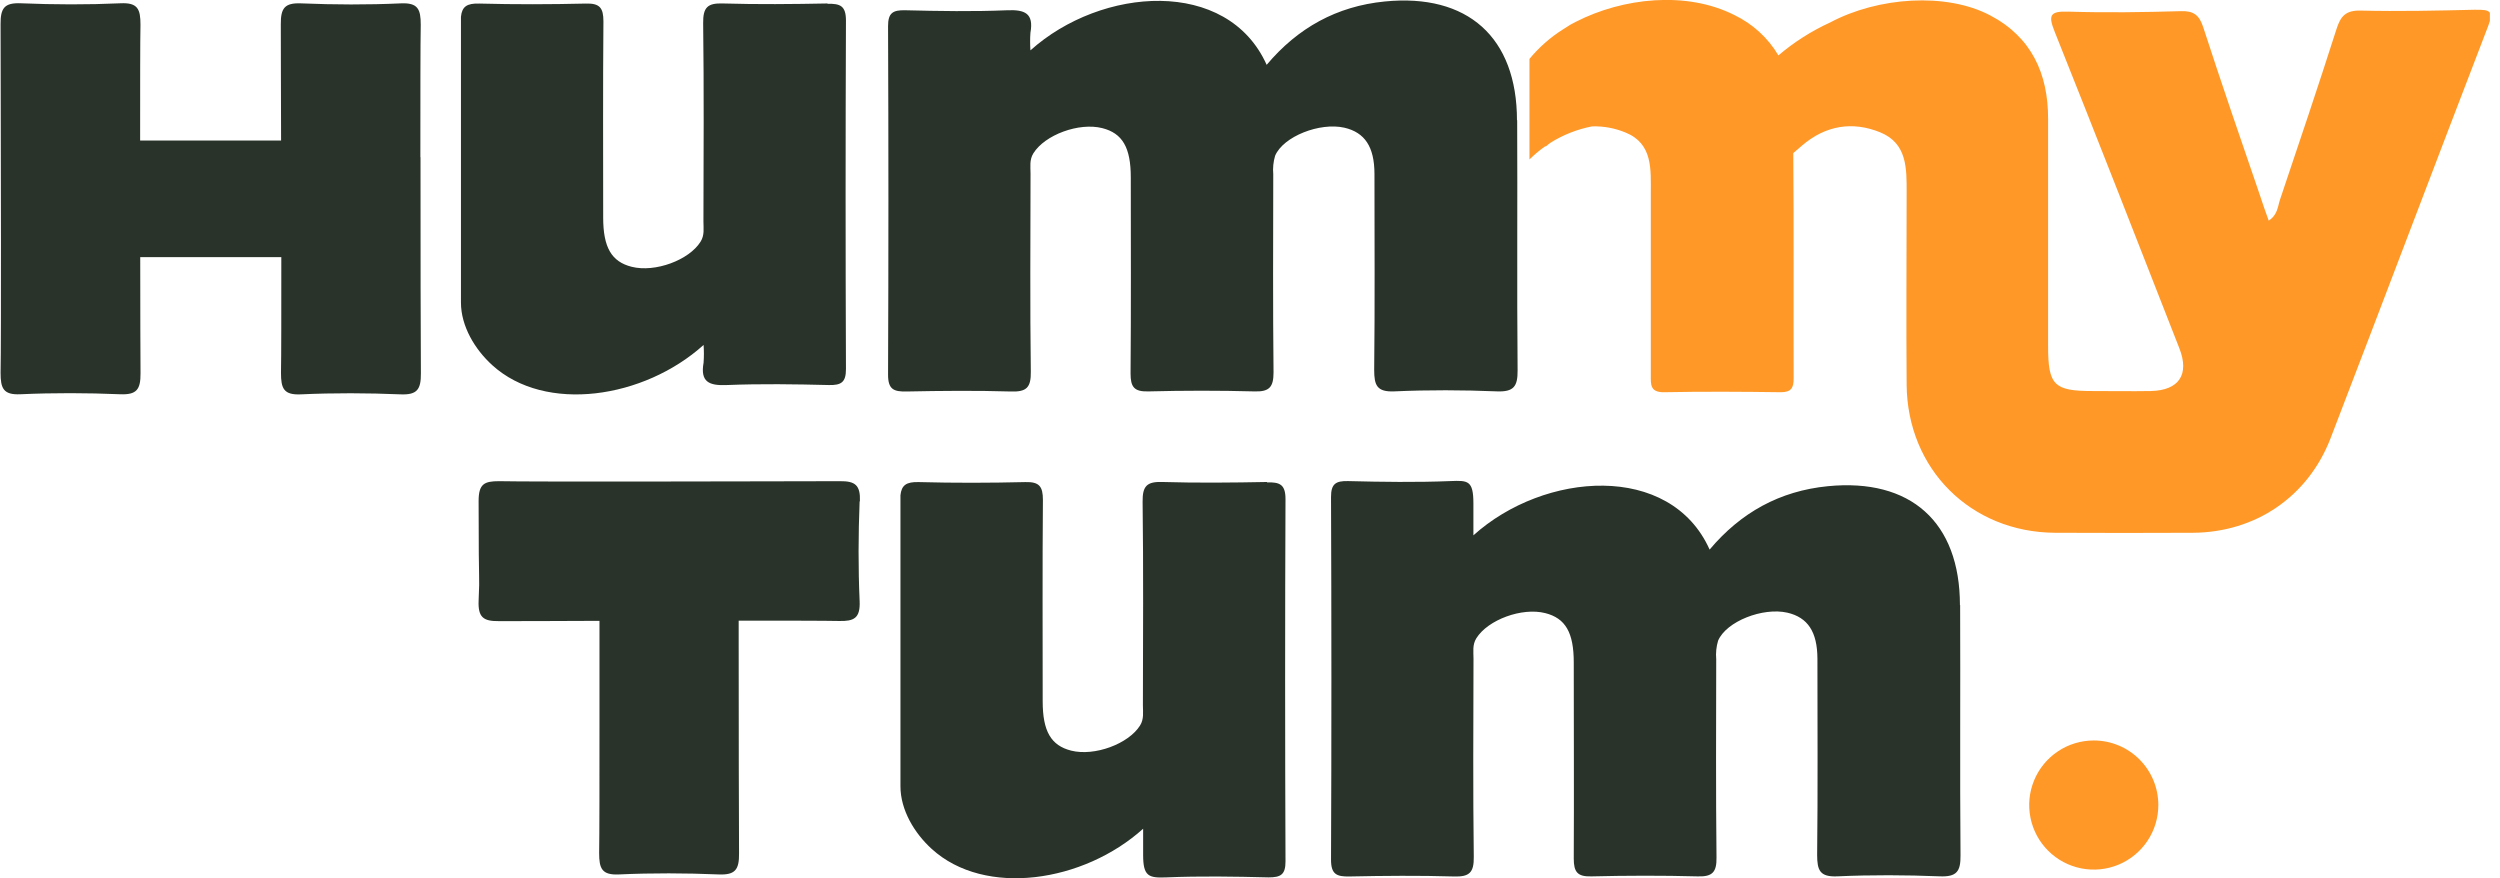 <svg width="205" height="72" viewBox="0 0 205 72" fill="none" xmlns="http://www.w3.org/2000/svg">
<g clip-path="url(#clip0_15_122)">
<path d="M160.715 49.625C160.715 42.804 156.667 39.2 149.878 39.869C145.935 40.259 142.743 42.03 140.189 45.066C136.974 37.896 126.642 38.651 120.819 43.898C120.819 43.221 120.819 41.668 120.819 41.29C120.819 39.383 120.371 39.391 118.919 39.449C116.132 39.562 113.333 39.519 110.538 39.449C109.538 39.426 109.141 39.667 109.144 40.761C109.183 50.286 109.187 60.972 109.144 70.497C109.144 71.704 109.615 71.891 110.655 71.871C113.508 71.813 116.362 71.786 119.219 71.871C120.5 71.914 120.869 71.544 120.85 70.256C120.78 64.837 120.815 59.419 120.827 54C120.827 53.443 120.725 52.875 121.06 52.338C121.998 50.827 124.797 49.788 126.712 50.275C128.367 50.695 129.048 51.867 129.048 54.315C129.048 59.676 129.075 65.04 129.048 70.4C129.048 71.502 129.344 71.895 130.488 71.864C133.396 71.794 136.327 71.786 139.216 71.864C140.426 71.899 140.773 71.513 140.753 70.307C140.695 64.892 140.722 59.473 140.73 54.054C140.685 53.545 140.736 53.031 140.882 52.54C141.551 50.956 144.553 49.78 146.565 50.24C148.231 50.629 149.022 51.797 149.029 54.016C149.029 59.376 149.068 64.74 149.006 70.1C149.006 71.377 149.232 71.926 150.676 71.86C153.467 71.735 156.27 71.747 159.061 71.86C160.439 71.914 160.778 71.471 160.762 70.139C160.704 63.296 160.762 56.449 160.731 49.605" fill="#293329"/>
<path d="M103.889 39.523C101.04 39.577 98.183 39.609 95.325 39.523C94.045 39.48 93.679 39.85 93.694 41.138C93.764 46.557 93.729 52.427 93.718 57.827C93.718 58.383 93.819 58.952 93.488 59.485C92.546 60.999 89.751 62.035 87.836 61.552C86.181 61.132 85.5 59.96 85.5 57.511C85.5 52.151 85.473 46.355 85.519 40.994C85.519 39.889 85.224 39.5 84.079 39.531C81.171 39.601 78.24 39.609 75.356 39.531C74.316 39.5 73.923 39.784 73.837 40.613V46.265C73.837 51.808 73.837 57.352 73.837 62.895V64.475C73.837 66.422 74.982 68.321 76.399 69.61C80.763 73.588 88.856 72.354 93.737 67.956C93.737 68.637 93.737 69.723 93.737 70.104C93.737 71.86 94.185 72.004 95.637 71.945C98.428 71.829 101.227 71.875 104.018 71.945C105.018 71.945 105.415 71.728 105.411 70.63C105.372 61.108 105.369 50.454 105.411 40.928C105.411 39.718 104.94 39.531 103.901 39.554" fill="#293329"/>
<path d="M70.513 41.123C70.564 39.772 70.124 39.445 68.87 39.457C66.803 39.457 58.905 39.484 51.976 39.488C47.242 39.488 42.345 39.488 40.924 39.457C39.71 39.457 39.246 39.675 39.246 41.092C39.246 49.204 39.355 46.541 39.246 49.266C39.192 50.617 39.636 50.944 40.889 50.932C42.057 50.932 45.304 50.932 49.157 50.909C49.157 53.533 49.157 56.386 49.157 59.084C49.157 64.051 49.157 68.454 49.13 69.945C49.13 71.218 49.348 71.77 50.761 71.704C53.486 71.579 56.211 71.591 58.936 71.704C60.287 71.759 60.614 71.315 60.602 69.984C60.583 67.815 60.575 59.528 60.571 52.264C60.571 51.801 60.571 51.345 60.571 50.894C64.401 50.894 67.605 50.894 68.812 50.921C70.019 50.948 70.552 50.703 70.49 49.29C70.369 46.565 70.381 43.84 70.49 41.096" fill="#293329"/>
<path d="M124.392 9.876C124.392 3.056 120.344 -0.549 113.555 0.121C109.612 0.51 106.42 2.281 103.866 5.317C100.651 -1.853 90.319 -1.102 84.496 4.13C84.461 3.648 84.461 3.164 84.496 2.682C84.78 1.098 84.048 0.782 82.596 0.841C79.809 0.958 77.01 0.911 74.215 0.841C73.215 0.821 72.817 1.059 72.821 2.153C72.86 11.68 72.86 21.205 72.821 30.729C72.821 31.936 73.292 32.123 74.332 32.103C77.185 32.045 80.038 32.018 82.896 32.103C84.177 32.146 84.546 31.776 84.527 30.484C84.457 25.069 84.496 19.651 84.504 14.232C84.504 13.675 84.402 13.107 84.737 12.57C85.675 11.059 88.474 10.02 90.389 10.507C92.044 10.927 92.725 12.099 92.725 14.547C92.725 19.907 92.752 25.268 92.706 30.632C92.706 31.734 93.001 32.123 94.146 32.096C97.054 32.022 99.965 32.018 102.873 32.096C104.084 32.131 104.43 31.745 104.43 30.538C104.372 25.124 104.399 19.705 104.407 14.286C104.362 13.777 104.413 13.263 104.559 12.772C105.228 11.188 108.23 10.012 110.242 10.472C111.908 10.861 112.699 12.029 112.706 14.247C112.706 19.608 112.745 24.972 112.683 30.332C112.683 31.605 112.909 32.158 114.353 32.092C117.144 31.967 119.947 31.979 122.738 32.092C124.116 32.146 124.455 31.702 124.443 30.371C124.381 23.528 124.443 16.68 124.408 9.837" fill="#293329"/>
<path d="M67.854 0.284C65.001 0.339 62.148 0.37 59.29 0.284C58.01 0.241 57.644 0.611 57.659 1.9C57.729 7.318 57.694 12.737 57.682 18.156C57.682 18.712 57.784 19.281 57.449 19.814C56.511 21.328 53.716 22.364 51.797 21.877C50.142 21.461 49.461 20.285 49.461 17.84C49.461 12.48 49.434 7.116 49.481 1.756C49.481 0.65 49.185 0.261 48.04 0.292C45.132 0.362 42.221 0.37 39.313 0.292C38.277 0.261 37.884 0.545 37.798 1.374V6.594C37.798 12.137 37.798 17.681 37.798 23.22V24.805C37.798 26.751 38.943 28.651 40.36 29.939C44.724 33.913 52.817 32.683 57.694 28.285C57.729 28.768 57.729 29.253 57.694 29.737C57.41 31.321 58.142 31.636 59.594 31.574C62.381 31.461 65.184 31.504 67.975 31.574C68.975 31.593 69.372 31.356 69.368 30.258C69.33 20.734 69.33 11.21 69.368 1.686C69.368 0.475 68.897 0.288 67.858 0.311" fill="#293329"/>
<path d="M34.47 12.897C34.47 7.93 34.47 3.527 34.501 2.036C34.501 0.759 34.279 0.21 32.866 0.276C30.141 0.401 27.416 0.389 24.692 0.276C23.341 0.222 23.014 0.666 23.026 1.997C23.037 3.328 23.026 7.116 23.049 11.523H14.096H11.491C11.491 7.132 11.491 3.379 11.519 2.028C11.519 0.751 11.301 0.202 9.888 0.269C7.163 0.393 4.438 0.382 1.713 0.269C0.366 0.214 0.035 0.658 0.047 1.989C0.047 4.157 0.074 12.445 0.078 19.709C0.078 24.676 0.078 29.079 0.047 30.57C0.047 31.843 0.269 32.395 1.682 32.329C4.407 32.205 7.131 32.216 9.856 32.329C11.207 32.384 11.534 31.94 11.523 30.605C11.511 29.27 11.503 25.486 11.499 21.083H19.07H23.068C23.068 25.474 23.068 29.223 23.041 30.578C23.041 31.85 23.259 32.403 24.672 32.337C27.397 32.212 30.122 32.224 32.847 32.337C34.194 32.392 34.525 31.948 34.513 30.613C34.493 28.444 34.482 20.16 34.482 12.897" fill="#293329"/>
<path d="M202.998 0.798C199.861 0.872 196.723 0.946 193.586 0.868C192.356 0.837 191.931 1.316 191.589 2.394C190.098 7.065 188.529 11.713 186.964 16.361C186.773 16.926 186.773 17.611 186.034 18.093C185.757 17.315 185.489 16.575 185.255 15.84C183.698 11.305 182.141 6.777 180.658 2.215C180.339 1.242 179.879 0.884 178.84 0.915C175.765 1.004 172.678 1.051 169.602 0.954C168.069 0.903 167.948 1.265 168.489 2.616C171.942 11.246 175.321 19.907 178.708 28.561C179.552 30.714 178.676 32.01 176.372 32.065C174.776 32.092 173.176 32.065 171.58 32.065C168.419 32.065 167.944 31.582 167.944 28.382C167.944 22.154 167.944 15.949 167.944 9.728C167.944 6.038 166.586 3.04 163.187 1.257C159.575 -0.638 154.004 -0.249 150.084 1.837C148.548 2.539 147.116 3.449 145.83 4.543C144.98 3.11 143.726 1.961 142.225 1.238C138.282 -0.759 133.077 -0.183 129.239 1.779C128.925 1.927 128.624 2.101 128.34 2.301L128.141 2.425C127.111 3.078 126.192 3.89 125.416 4.831V13.076C125.818 12.675 126.254 12.31 126.72 11.986C126.724 11.991 126.728 11.995 126.734 11.997C126.739 12 126.745 12.001 126.751 12.001C126.757 12.001 126.763 12 126.769 11.997C126.774 11.995 126.779 11.991 126.782 11.986C126.895 11.885 127.016 11.803 127.133 11.709C128.179 11.053 129.338 10.597 130.551 10.363C131.495 10.334 132.435 10.508 133.307 10.873C135.545 11.787 135.366 13.905 135.366 15.859C135.366 20.816 135.366 25.773 135.366 30.729C135.366 31.508 135.288 32.181 136.46 32.162C139.648 32.099 142.84 32.119 146.028 32.162C146.888 32.162 147.083 31.796 147.079 31.029C147.06 24.871 147.102 18.712 147.048 12.554L147.784 11.92C149.703 10.285 151.902 9.923 154.183 10.853C156.394 11.756 156.348 13.823 156.344 15.805C156.344 21.056 156.301 26.315 156.344 31.551C156.406 38.484 161.615 43.649 168.516 43.688C172.282 43.706 176.045 43.706 179.805 43.688C184.924 43.661 189.234 40.757 191.094 35.969C195.435 24.68 199.697 13.391 204.042 2.102C204.509 0.891 204.112 0.782 203.061 0.806" fill="#FF9827"/>
<path d="M176.983 66.013C176.983 67.06 176.673 68.084 176.091 68.954C175.509 69.825 174.682 70.503 173.715 70.904C172.748 71.305 171.683 71.41 170.656 71.205C169.629 71.001 168.686 70.497 167.946 69.757C167.205 69.016 166.701 68.073 166.497 67.046C166.292 66.019 166.397 64.954 166.798 63.987C167.199 63.02 167.877 62.193 168.748 61.611C169.618 61.029 170.642 60.719 171.689 60.719C173.093 60.719 174.44 61.277 175.433 62.27C176.425 63.262 176.983 64.609 176.983 66.013Z" fill="#FF9827"/>
</g>
<defs>
<clipPath id="clip0_15_122">
<rect width="204.17" height="72" fill="white"/>
</clipPath>
</defs>
</svg>
